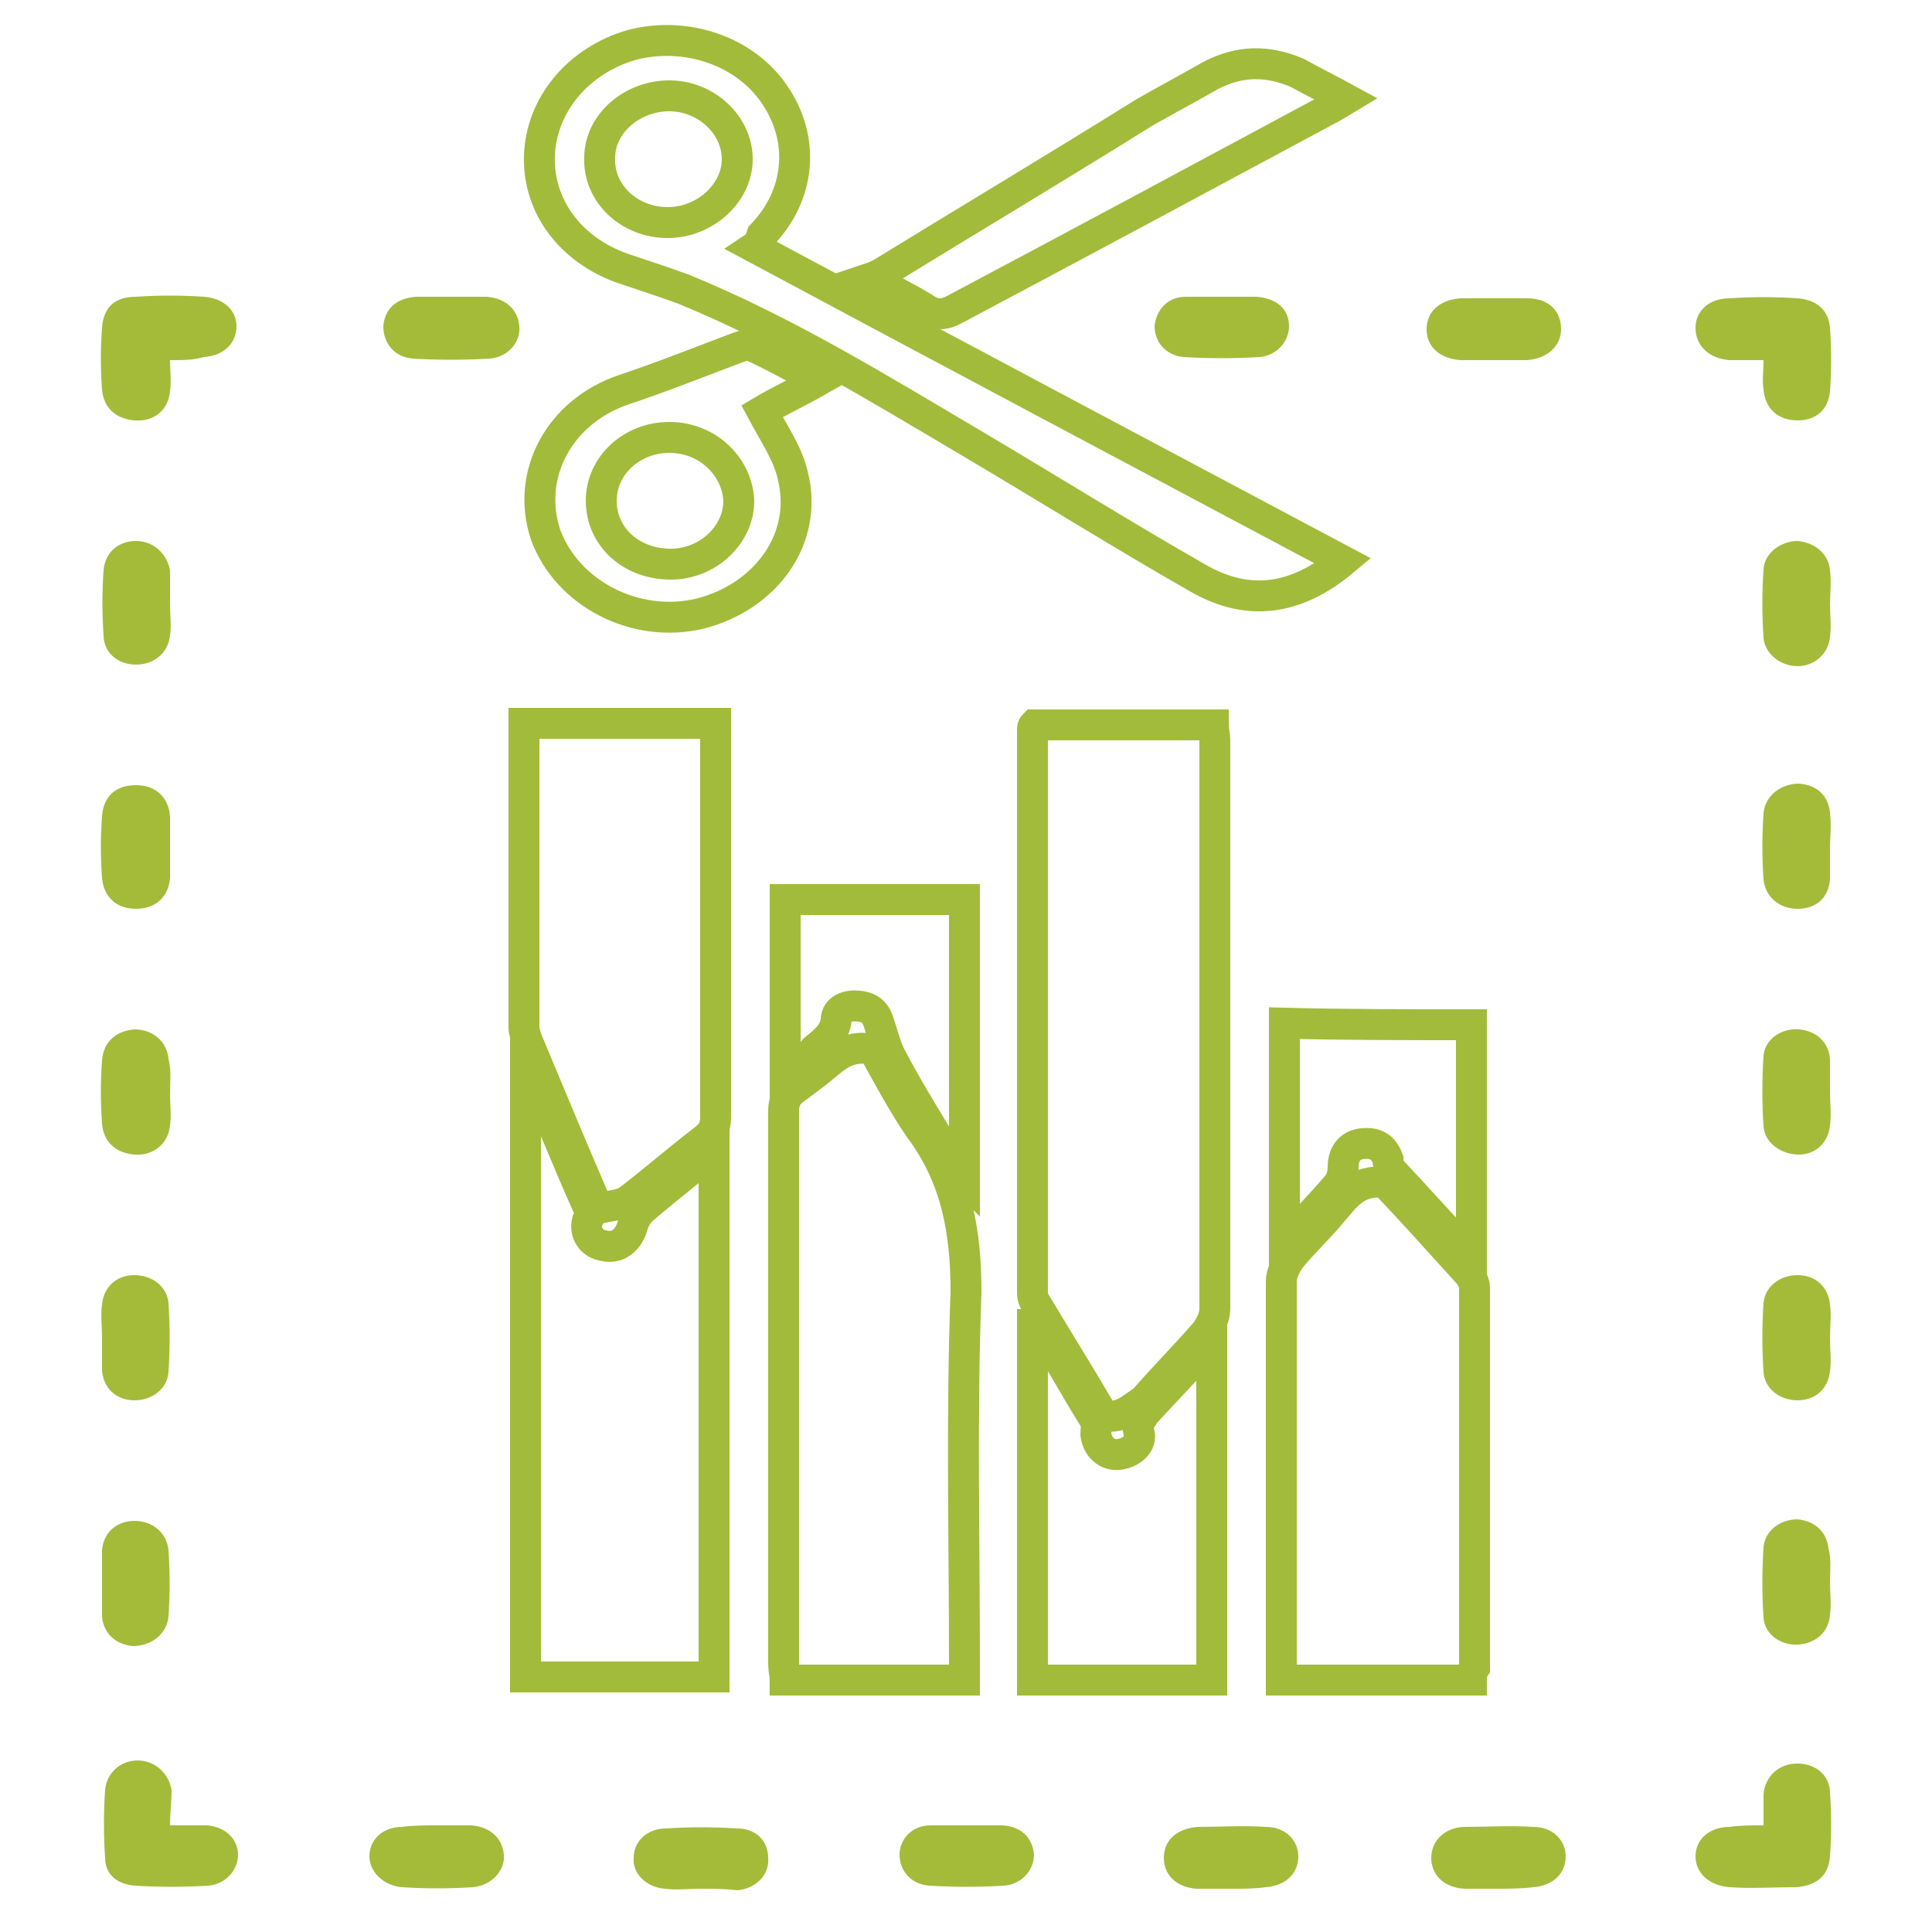 <?xml version="1.0" encoding="utf-8"?>
<!-- Generator: Adobe Illustrator 19.1.0, SVG Export Plug-In . SVG Version: 6.00 Build 0)  -->
<svg version="1.1" id="Layer_1" xmlns="http://www.w3.org/2000/svg" xmlns:xlink="http://www.w3.org/1999/xlink" x="0px" y="0px"
	 viewBox="-391.5 218.5 125 125" style="enable-background:new -391.5 218.5 125 125;" xml:space="preserve">
<style type="text/css">
	.st0{fill:none;stroke:#A3BB3A;stroke-width:2;stroke-miterlimit:10;}
	.st1{fill:#A4BB3A;}
</style>
<g>
	<path id="XMLID_9283_" class="st0" d="M-342.7,234.5c12.7,6.8,25.5,13.6,38.1,20.3c-3,2.5-6.1,3-9.4,1.1c-4.9-2.8-9.7-5.8-14.6-8.7
		c-6.1-3.6-12.1-7.3-18.7-10c-1.1-0.4-2.3-0.8-3.5-1.2c-3.6-1.1-5.9-4-5.8-7.4c0.1-3.3,2.5-6.2,6-7.2c3.5-0.9,7.3,0.4,9.2,3.2
		c2,2.9,1.7,6.5-0.8,9.1C-342.3,234-342.4,234.3-342.7,234.5z M-348.2,224.7c-2.4,0-4.5,1.8-4.5,4c-0.1,2.3,1.9,4.2,4.4,4.2
		c2.4,0,4.5-1.9,4.5-4.1C-343.8,226.6-345.8,224.7-348.2,224.7z"/>
	<path id="XMLID_9286_" class="st0" d="M-338.5,243.1c-1.4,0.8-2.7,1.4-3.7,2c0.8,1.5,1.7,2.8,2,4.2c1,4-1.7,7.8-6,8.9
		c-4.2,1-8.6-1.3-10-5.1c-1.3-3.9,0.9-8,5.1-9.4c2.4-0.8,4.9-1.8,7.3-2.7c0.3-0.1,0.8-0.3,1-0.1
		C-341.3,241.6-340.1,242.3-338.5,243.1z M-348.2,246.8c-2.4,0-4.4,1.8-4.4,4.1s1.9,4.1,4.5,4.1c2.4,0,4.4-1.9,4.4-4.1
		C-343.8,248.7-345.7,246.8-348.2,246.8z"/>
	<path id="XMLID_9300_" class="st0" d="M-304.4,224.9c-0.5,0.3-0.8,0.5-1.2,0.7c-8,4.3-16,8.6-24.1,12.9c-0.7,0.4-1.3,0.4-1.9,0
		c-1.1-0.7-2.2-1.2-3.6-2c0.3-0.1,0.5-0.2,0.7-0.3c5.7-3.5,11.4-6.9,17-10.4c1.4-0.8,2.9-1.6,4.3-2.4c1.9-1,3.7-1,5.6-0.2
		C-306.5,223.8-305.5,224.3-304.4,224.9z"/>
	<path id="XMLID_9301_" class="st1" d="M-380.5,241.8c0,0.8,0.1,1.4,0,2c-0.1,1.2-1,2-2.3,1.9c-1.2-0.1-2-0.8-2.1-2
		c-0.1-1.4-0.1-2.6,0-4c0.1-1.3,0.8-2,2.2-2c1.4-0.1,3-0.1,4.4,0c1.3,0.1,2.1,0.9,2.1,1.9c0,1.1-0.8,1.9-2.1,2
		C-379,241.8-379.6,241.8-380.5,241.8z"/>
	<path id="XMLID_9302_" class="st1" d="M-277.4,241.8c-0.8,0-1.5,0-2.2,0c-1.3-0.1-2.2-0.9-2.2-2.1c0-1.1,0.9-1.9,2.2-1.9
		c1.4-0.1,3-0.1,4.4,0c1.3,0.1,2,0.8,2.1,1.9c0.1,1.4,0.1,2.7,0,4.1c-0.1,1.2-0.9,1.9-2.1,1.9c-1.3,0-2.1-0.8-2.2-2
		C-277.5,243.1-277.4,242.5-277.4,241.8z"/>
	<path id="XMLID_9303_" class="st1" d="M-277.4,336.6c0-0.8,0-1.4,0-2c0.1-1.2,1-2,2.2-2s2.1,0.8,2.1,1.9c0.1,1.4,0.1,2.7,0,4.1
		c-0.1,1.3-0.9,1.9-2.2,2c-1.4,0-2.9,0.1-4.3,0c-1.3-0.1-2.2-0.9-2.2-2s0.9-1.9,2.2-1.9C-278.9,336.6-278.3,336.6-277.4,336.6z"/>
	<path id="XMLID_9304_" class="st1" d="M-380.5,336.6c0.9,0,1.6,0,2.4,0c1.2,0.1,2,0.9,2,1.9s-0.8,1.9-1.9,2c-1.6,0.1-3.2,0.1-4.8,0
		c-1.1-0.1-1.9-0.7-1.9-1.8c-0.1-1.4-0.1-3,0-4.4c0.1-1.1,1-1.9,2.1-1.9s2,0.8,2.2,1.9C-380.4,335.1-380.5,335.8-380.5,336.6z"/>
	<path id="XMLID_9305_" class="st1" d="M-294.7,340.7c-0.8,0-1.4,0-2.1,0c-1.3-0.1-2.1-0.9-2.1-2s0.9-2,2.2-2c1.4,0,3-0.1,4.4,0
		c1.3,0,2.1,0.9,2.1,1.9c0,1.1-0.8,1.9-2.1,2C-293.1,340.7-293.9,340.7-294.7,340.7z"/>
	<path id="XMLID_9306_" class="st1" d="M-363.3,336.6c0.8,0,1.5,0,2.3,0c1.2,0.1,2,0.8,2.1,1.9c0.1,1-0.8,2-2,2.1
		c-1.5,0.1-3.1,0.1-4.6,0c-1.2-0.1-2.1-1-2.1-2c0-1.1,0.9-1.9,2.1-1.9C-364.8,336.6-364,336.6-363.3,336.6z"/>
	<path id="XMLID_9307_" class="st1" d="M-311.8,340.7c-0.8,0-1.5,0-2.3,0c-1.3-0.1-2.1-0.9-2.1-2s0.8-1.9,2.2-2c1.4,0,3-0.1,4.4,0
		c1.3,0,2.1,0.9,2.1,1.9c0,1.1-0.8,1.9-2.1,2C-310.3,340.7-311,340.7-311.8,340.7z"/>
	<path id="XMLID_9308_" class="st1" d="M-362.3,237.7c0.8,0,1.5,0,2.3,0c1.2,0.1,2,0.8,2.1,1.9c0.1,1-0.7,2-1.9,2.1
		c-1.7,0.1-3.4,0.1-5,0c-1.2-0.1-1.9-1-1.9-2.1c0.1-1.1,0.8-1.8,2.1-1.9C-363.8,237.7-363,237.7-362.3,237.7z"/>
	<path id="XMLID_9309_" class="st1" d="M-380.5,257.6c0,0.7,0.1,1.4,0,2c-0.1,1.1-1,1.9-2.2,1.9s-2.1-0.8-2.1-1.9
		c-0.1-1.4-0.1-2.8,0-4.2c0.1-1.2,1-1.9,2.1-1.9s2,0.8,2.2,1.9c0,0.1,0,0.2,0,0.3C-380.5,256.3-380.5,257-380.5,257.6L-380.5,257.6z
		"/>
	<path id="XMLID_9310_" class="st1" d="M-273.1,257.6c0,0.7,0.1,1.4,0,2.1c-0.1,1.1-1,1.9-2.1,1.9s-2.1-0.8-2.2-1.8
		c-0.1-1.5-0.1-3,0-4.5c0.1-1.1,1.2-1.8,2.2-1.8c1.1,0.1,2,0.8,2.1,1.9C-273,256.2-273.1,256.9-273.1,257.6z"/>
	<path id="XMLID_9311_" class="st1" d="M-312.3,237.7c0.8,0,1.4,0,2.1,0c1.3,0.1,2.1,0.8,2.1,1.9c0,1-0.8,1.9-1.9,2
		c-1.6,0.1-3.3,0.1-4.9,0c-1.2-0.1-1.9-1-1.9-2c0.1-1,0.8-1.9,2-1.9c0.1,0,0.2,0,0.3,0C-313.7,237.7-313,237.7-312.3,237.7
		L-312.3,237.7z"/>
	<path id="XMLID_9312_" class="st1" d="M-273.1,273.3c0,0.7,0,1.4,0,2.1c-0.1,1.2-0.9,1.9-2.1,1.9s-2.1-0.8-2.2-1.9
		c-0.1-1.4-0.1-2.9,0-4.3c0.1-1.1,1.1-1.9,2.3-1.9c1.2,0.1,1.9,0.8,2,1.9C-273,272-273.1,272.7-273.1,273.3L-273.1,273.3z"/>
	<path id="XMLID_9313_" class="st1" d="M-380.5,273.3c0,0.7,0,1.4,0,2c-0.1,1.3-1,2-2.2,2c-1.3,0-2.1-0.8-2.2-2
		c-0.1-1.4-0.1-2.6,0-4c0.1-1.3,0.9-2,2.2-2s2.1,0.8,2.2,2C-380.5,272.1-380.5,272.7-380.5,273.3z"/>
	<path id="XMLID_9314_" class="st1" d="M-273.1,289.2c0,0.7,0.1,1.4,0,2.1c-0.1,1.1-0.9,1.9-2,1.9s-2.2-0.7-2.3-1.8
		c-0.1-1.5-0.1-3.1,0-4.6c0.1-1.1,1.2-1.8,2.3-1.7c1.1,0.1,1.9,0.8,2,1.9c0,0.1,0,0.2,0,0.3C-273.1,287.9-273.1,288.5-273.1,289.2
		L-273.1,289.2z"/>
	<path id="XMLID_9315_" class="st1" d="M-380.5,289.3c0,0.7,0.1,1.4,0,2c-0.1,1.2-1.1,2-2.3,1.9c-1.2-0.1-2-0.8-2.1-2
		c-0.1-1.4-0.1-2.7,0-4.1c0.1-1.2,0.9-1.9,2.1-2c1.2,0,2.1,0.8,2.2,1.9C-380.4,287.8-380.5,288.5-380.5,289.3L-380.5,289.3z"/>
	<path id="XMLID_9316_" class="st1" d="M-346.2,340.7c-0.8,0-1.5,0.1-2.3,0c-1.2-0.1-2.1-1-2-2c0-1.1,0.9-1.9,2.1-1.9
		c1.5-0.1,3-0.1,4.6,0c1.2,0,2,0.8,2,1.9c0.1,1.1-0.8,2-2,2.1C-344.6,340.7-345.4,340.7-346.2,340.7z"/>
	<path id="XMLID_9317_" class="st1" d="M-329,336.6c0.8,0,1.6,0,2.4,0c1.2,0.1,1.9,0.8,2,1.9c0,1-0.8,1.9-1.9,2
		c-1.6,0.1-3.3,0.1-4.9,0c-1.2-0.1-1.9-1-1.9-2s0.8-1.9,2-1.9C-330.5,336.6-329.8,336.6-329,336.6z"/>
	<path id="XMLID_9318_" class="st1" d="M-273.1,320.8c0,0.8,0.1,1.4,0,2.2c-0.1,1.1-0.9,1.8-2,1.9c-1.1,0.1-2.2-0.6-2.3-1.7
		c-0.1-1.5-0.1-3.1,0-4.6c0.1-1.1,1.1-1.8,2.2-1.8c1.1,0.1,1.9,0.8,2,1.9C-273,319.4-273.1,320.1-273.1,320.8L-273.1,320.8z"/>
	<path id="XMLID_9319_" class="st1" d="M-294.9,241.8c-0.8,0-1.4,0-2.1,0c-1.4-0.1-2.2-0.9-2.2-2s0.8-1.9,2.2-2c1.4,0,2.9,0,4.3,0
		c1.4,0,2.2,0.8,2.2,2c0,1.1-0.9,1.9-2.2,2C-293.5,241.8-294.2,241.8-294.9,241.8z"/>
	<path id="XMLID_9320_" class="st1" d="M-384.9,305c0-0.7-0.1-1.4,0-2.1c0.1-1.1,0.9-1.9,2.1-1.9c1.1,0,2.1,0.7,2.2,1.8
		c0.1,1.5,0.1,3,0,4.5c-0.1,1.1-1.1,1.8-2.2,1.8c-1.2,0-2-0.8-2.1-1.9C-384.9,306.3-384.9,305.7-384.9,305L-384.9,305z"/>
	<path id="XMLID_9321_" class="st1" d="M-384.9,320.9c0-0.7,0-1.4,0-2.1c0.1-1.2,1-1.9,2.1-1.9c1.2,0,2.1,0.8,2.2,1.9
		c0.1,1.4,0.1,2.9,0,4.3c-0.1,1.1-1.1,1.9-2.3,1.9c-1.1-0.1-1.9-0.8-2-1.9C-384.9,322.2-384.9,321.5-384.9,320.9L-384.9,320.9z"/>
	<path id="XMLID_9322_" class="st1" d="M-273.1,305.1c0,0.7,0.1,1.4,0,2.1c-0.1,1.1-0.9,1.9-2.1,1.9c-1.1,0-2.1-0.7-2.2-1.8
		c-0.1-1.5-0.1-3,0-4.5c0.1-1.1,1.1-1.8,2.2-1.8c1.2,0,2,0.8,2.1,1.9C-273,303.6-273.1,304.3-273.1,305.1z"/>
	<g id="XMLID_9323_">
		<path id="XMLID_9324_" class="st0" d="M-320.1,310.1c-1.4-2.4-2.9-4.8-4.4-7.3c-0.2-0.3-0.2-0.5-0.2-0.8c0-12.1,0-24.1,0-36.2
			c0-0.2,0-0.3,0.1-0.4c3.9,0,7.7,0,11.6,0c0,0.3,0.1,0.7,0.1,1c0,12.2,0,24.6,0,36.8c0,0.5-0.3,1.1-0.6,1.5c-1.3,1.5-2.7,2.9-4,4.4
			C-318.3,309.6-318.9,310.3-320.1,310.1z"/>
		<path id="XMLID_9325_" class="st0" d="M-329.1,327.2c-3.9,0-7.7,0-11.6,0c0-0.3-0.1-0.7-0.1-1c0-11.9,0-23.8,0-35.8
			c0-0.7,0.2-1.1,0.8-1.5c0.4-0.3,0.8-0.6,1.2-0.9c1.1-0.8,1.9-2,3.8-1.6c0.9,1.6,1.9,3.5,3,5.1c2.4,3.2,3,6.7,3,10.6
			c-0.3,8-0.1,16-0.1,24C-329.1,326.4-329.1,326.8-329.1,327.2z"/>
		<path id="XMLID_9326_" class="st0" d="M-357.4,287.4c1.4,3.1,2.6,6.2,4,9.3c0.1,0.3,0,0.6-0.1,0.8c-0.2,0.8,0.3,1.5,1.1,1.6
			c0.8,0.2,1.5-0.3,1.8-1.2c0.1-0.4,0.3-0.8,0.6-1.1c1.5-1.3,3.1-2.5,4.7-3.9c0,11.4,0,22.7,0,34.1c-4.1,0-8.1,0-12.2,0
			c0-13.3,0-26.5,0-39.8C-357.4,287.4-357.4,287.4-357.4,287.4z"/>
		<path id="XMLID_9327_" class="st0" d="M-296.3,327.2c-4.1,0-8.1,0-12.3,0c0-0.3,0-0.7,0-1c0-8.3,0-16.5,0-24.8
			c0-0.5,0.3-1.1,0.6-1.5c0.8-1,1.8-1.9,2.7-3c0.8-0.9,1.5-2.1,3.4-1.9c1.8,1.9,3.6,3.9,5.5,6c0.2,0.3,0.3,0.6,0.3,0.8
			c0,8.2,0,16.5,0,24.6C-296.3,326.7-296.3,326.9-296.3,327.2z"/>
		<path id="XMLID_9328_" class="st0" d="M-352.8,296.7c-1.6-3.7-3.1-7.3-4.6-10.9c-0.1-0.3-0.2-0.6-0.2-0.8c0-6.4,0-12.8,0-19.2
			c0-0.2,0-0.3,0-0.5c4.1,0,8.2,0,12.4,0c0,0.3,0,0.7,0,0.9c0,8.2,0,16.4,0,24.6c0,0.6-0.2,1-0.7,1.4c-1.7,1.3-3.3,2.7-5,4
			C-351.4,296.5-352.1,296.5-352.8,296.7z"/>
		<path id="XMLID_9329_" class="st0" d="M-324.4,304.1c1.3,2.1,2.4,4.1,3.7,6.2c0.2,0.3,0.1,0.7,0.1,1c0.1,0.8,0.7,1.4,1.5,1.3
			c0.8-0.1,1.5-0.7,1.3-1.4c-0.2-0.6,0.1-0.8,0.4-1.3c1.4-1.5,2.8-3,4.3-4.6c0,7.4,0,14.6,0,21.9c-3.9,0-7.7,0-11.6,0
			c0-7.7,0-15.3,0-23C-324.6,304.2-324.5,304.2-324.4,304.1z"/>
		<path id="XMLID_9330_" class="st0" d="M-296.3,284.8c0,5,0,9.9,0,14.9c-0.2-0.1-0.3-0.1-0.3-0.2c-1.6-1.7-3.2-3.5-4.8-5.2
			c-0.2-0.2-0.3-0.5-0.3-0.8c-0.3-0.8-0.8-1.1-1.7-1c-0.8,0.1-1.2,0.7-1.2,1.5c0,0.4-0.1,0.8-0.3,1.1c-1.1,1.3-2.3,2.5-3.5,3.9
			c0-4.8,0-9.5,0-14.3C-304.5,284.8-300.5,284.8-296.3,284.8z"/>
		<path id="XMLID_9331_" class="st0" d="M-340.7,288.1c0-4,0-7.7,0-11.4c3.9,0,7.7,0,11.6,0c0,6,0,12,0,18.1
			c-0.3-0.3-0.4-0.5-0.6-0.8c-1.4-2.4-2.9-4.7-4.2-7.2c-0.3-0.6-0.5-1.4-0.7-2c-0.2-0.7-0.5-1.1-1.3-1.2c-0.8-0.1-1.5,0.2-1.5,0.9
			c-0.1,0.9-0.8,1.4-1.4,1.9C-339.3,287-340,287.5-340.7,288.1z"/>
	</g>
</g>
</svg>

